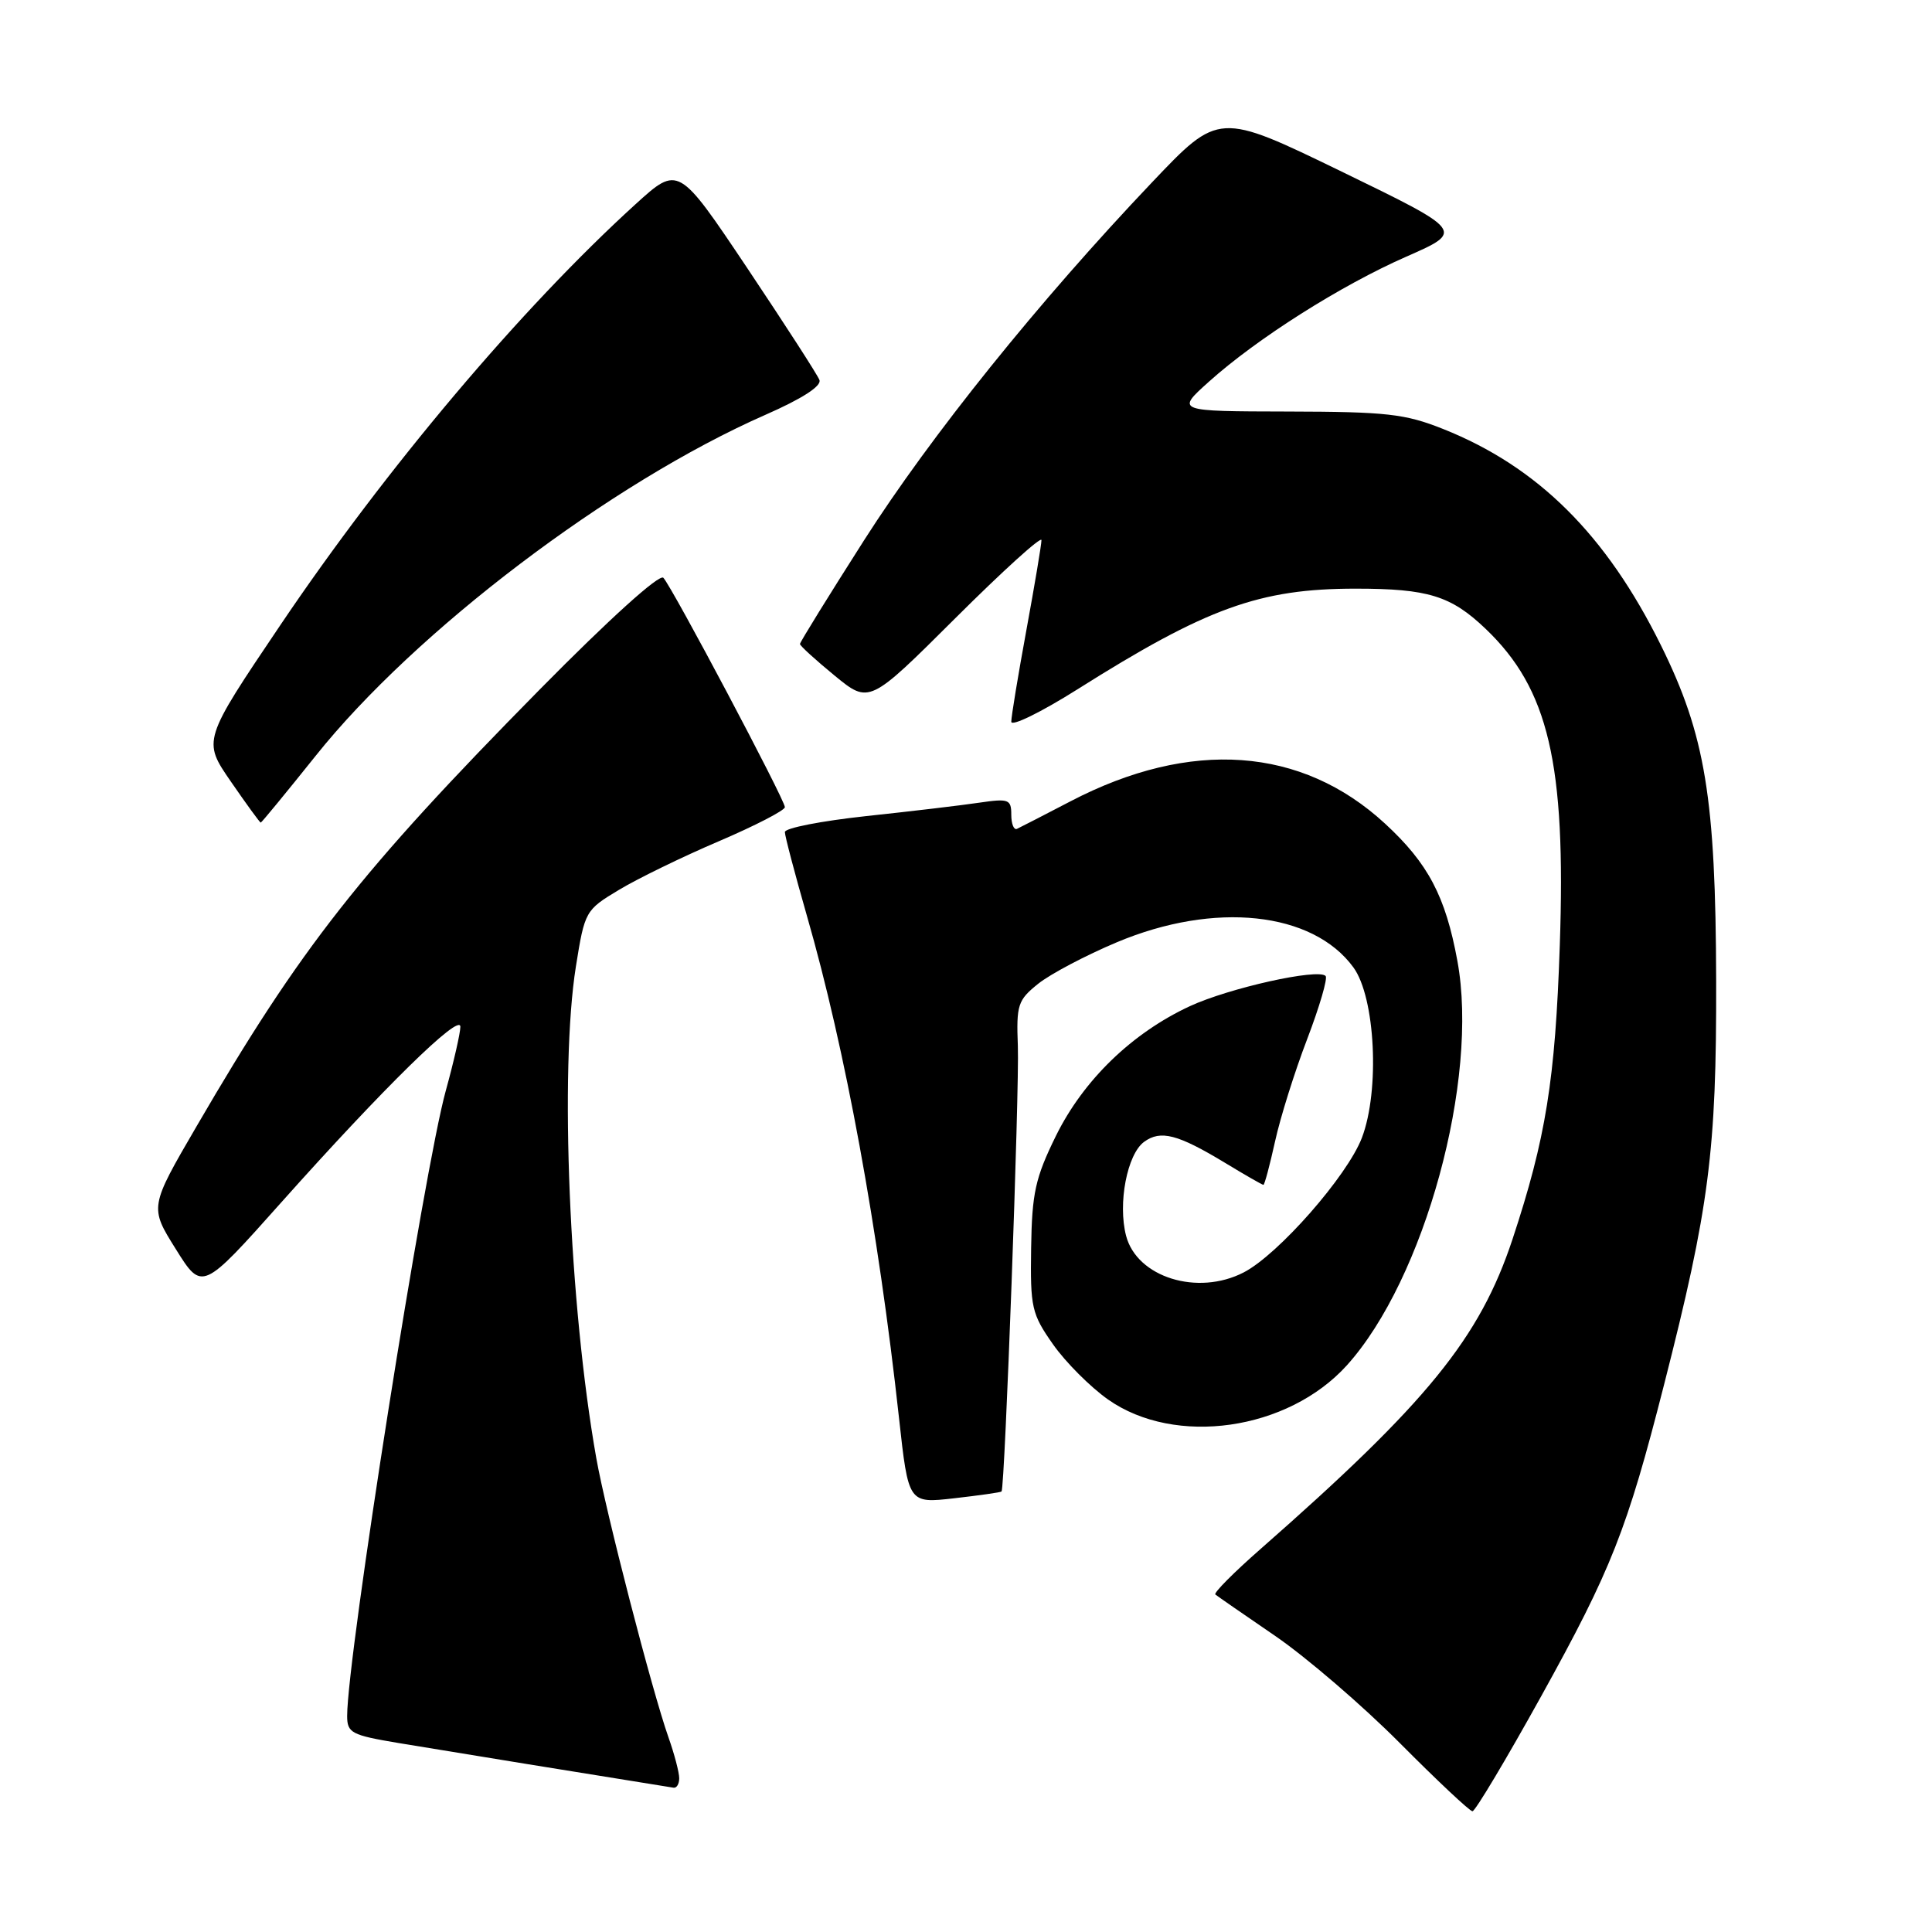 <?xml version="1.0" encoding="UTF-8" standalone="no"?>
<!DOCTYPE svg PUBLIC "-//W3C//DTD SVG 1.1//EN" "http://www.w3.org/Graphics/SVG/1.1/DTD/svg11.dtd" >
<svg xmlns="http://www.w3.org/2000/svg" xmlns:xlink="http://www.w3.org/1999/xlink" version="1.1" viewBox="0 0 256 256">
 <g >
 <path fill="currentColor"
d=" M 204.22 224.75 C 213.52 207.96 215.59 202.72 220.49 183.50 C 226.49 159.98 227.45 152.55 227.40 130.00 C 227.34 105.74 225.97 97.41 220.08 85.50 C 212.83 70.85 203.76 61.84 191.24 56.85 C 186.18 54.83 183.74 54.56 170.66 54.53 C 155.82 54.50 155.82 54.50 160.16 50.60 C 166.55 44.86 177.66 37.82 186.36 34.00 C 194.02 30.63 194.02 30.63 177.76 22.73 C 161.50 14.84 161.50 14.84 152.64 24.17 C 137.61 39.99 123.35 57.72 114.48 71.61 C 109.82 78.92 106.00 85.09 106.00 85.33 C 106.00 85.57 108.07 87.45 110.59 89.52 C 115.18 93.28 115.18 93.28 126.59 81.91 C 132.87 75.65 138.00 71.00 138.00 71.57 C 138.00 72.15 137.10 77.51 136.00 83.50 C 134.90 89.49 134.00 94.94 134.00 95.63 C 134.00 96.31 137.94 94.38 142.75 91.35 C 159.88 80.54 166.90 78.00 179.62 78.00 C 189.22 78.00 192.26 78.94 196.84 83.31 C 205.20 91.29 207.51 101.14 206.68 125.28 C 206.08 143.11 204.83 150.84 200.42 164.19 C 196.08 177.30 189.14 185.84 167.04 205.24 C 163.48 208.36 160.78 211.08 161.04 211.28 C 161.29 211.49 164.88 213.97 169.00 216.79 C 173.12 219.62 180.54 225.99 185.48 230.96 C 190.42 235.93 194.75 240.00 195.11 240.00 C 195.47 240.00 199.57 233.14 204.22 224.75 Z  M 90.00 235.63 C 90.00 234.87 89.36 232.42 88.57 230.19 C 86.40 224.05 80.27 200.33 79.01 193.20 C 75.42 172.94 74.13 141.73 76.31 128.06 C 77.48 120.74 77.57 120.58 82.00 117.92 C 84.47 116.43 90.44 113.52 95.25 111.47 C 100.06 109.41 104.00 107.38 104.00 106.95 C 104.00 105.98 89.09 77.84 87.90 76.56 C 87.38 76.01 80.77 81.98 71.52 91.36 C 47.70 115.53 39.86 125.51 26.06 149.22 C 19.81 159.95 19.81 159.95 23.30 165.52 C 26.78 171.09 26.78 171.09 37.30 159.29 C 50.80 144.16 61.00 134.15 61.00 136.05 C 61.00 136.87 60.13 140.68 59.07 144.52 C 56.18 154.96 46.00 219.51 46.00 227.37 C 46.00 229.62 46.56 229.91 52.75 230.95 C 57.82 231.80 81.21 235.60 89.25 236.88 C 89.66 236.95 90.00 236.38 90.00 235.63 Z  M 132.71 197.63 C 133.15 197.18 135.09 144.29 134.87 138.60 C 134.66 133.15 134.86 132.52 137.57 130.35 C 139.18 129.06 143.88 126.58 148.00 124.85 C 160.95 119.41 173.93 120.79 179.33 128.18 C 182.24 132.16 182.85 144.48 180.46 150.76 C 178.53 155.81 169.39 166.23 164.80 168.60 C 158.69 171.76 150.64 169.25 149.21 163.74 C 148.10 159.46 149.35 152.95 151.60 151.30 C 153.79 149.70 156.05 150.29 162.32 154.08 C 164.97 155.69 167.26 157.00 167.41 157.00 C 167.56 157.00 168.25 154.41 168.95 151.25 C 169.64 148.09 171.56 141.98 173.21 137.68 C 174.85 133.38 175.95 129.62 175.65 129.32 C 174.63 128.29 162.86 130.92 157.67 133.32 C 150.00 136.88 143.56 143.11 139.91 150.52 C 137.18 156.08 136.74 158.08 136.63 165.38 C 136.51 173.26 136.70 174.10 139.53 178.13 C 141.19 180.50 144.48 183.79 146.82 185.44 C 155.72 191.70 170.64 189.56 178.46 180.92 C 188.76 169.51 196.01 143.02 193.11 127.32 C 191.54 118.76 189.23 114.39 183.52 109.13 C 172.47 98.94 157.77 97.89 141.88 106.16 C 138.37 107.99 135.16 109.64 134.75 109.83 C 134.34 110.01 134.00 109.17 134.00 107.95 C 134.00 105.91 133.66 105.79 129.75 106.36 C 127.41 106.71 120.66 107.51 114.75 108.14 C 108.84 108.78 104.00 109.72 104.00 110.25 C 104.00 110.77 105.32 115.77 106.92 121.35 C 112.01 139.02 116.37 162.79 119.12 187.86 C 120.37 199.22 120.37 199.22 126.43 198.53 C 129.76 198.15 132.59 197.75 132.71 197.63 Z  M 41.82 100.16 C 55.02 83.62 80.94 63.97 101.41 54.97 C 106.27 52.84 108.89 51.15 108.58 50.35 C 108.32 49.66 104.00 42.98 99.00 35.50 C 89.89 21.90 89.89 21.90 84.20 27.07 C 69.07 40.83 51.16 62.05 37.16 82.81 C 26.84 98.12 26.84 98.12 30.59 103.56 C 32.65 106.55 34.43 109.00 34.55 109.00 C 34.66 109.00 37.93 105.02 41.82 100.16 Z "/>
</g>
</svg>